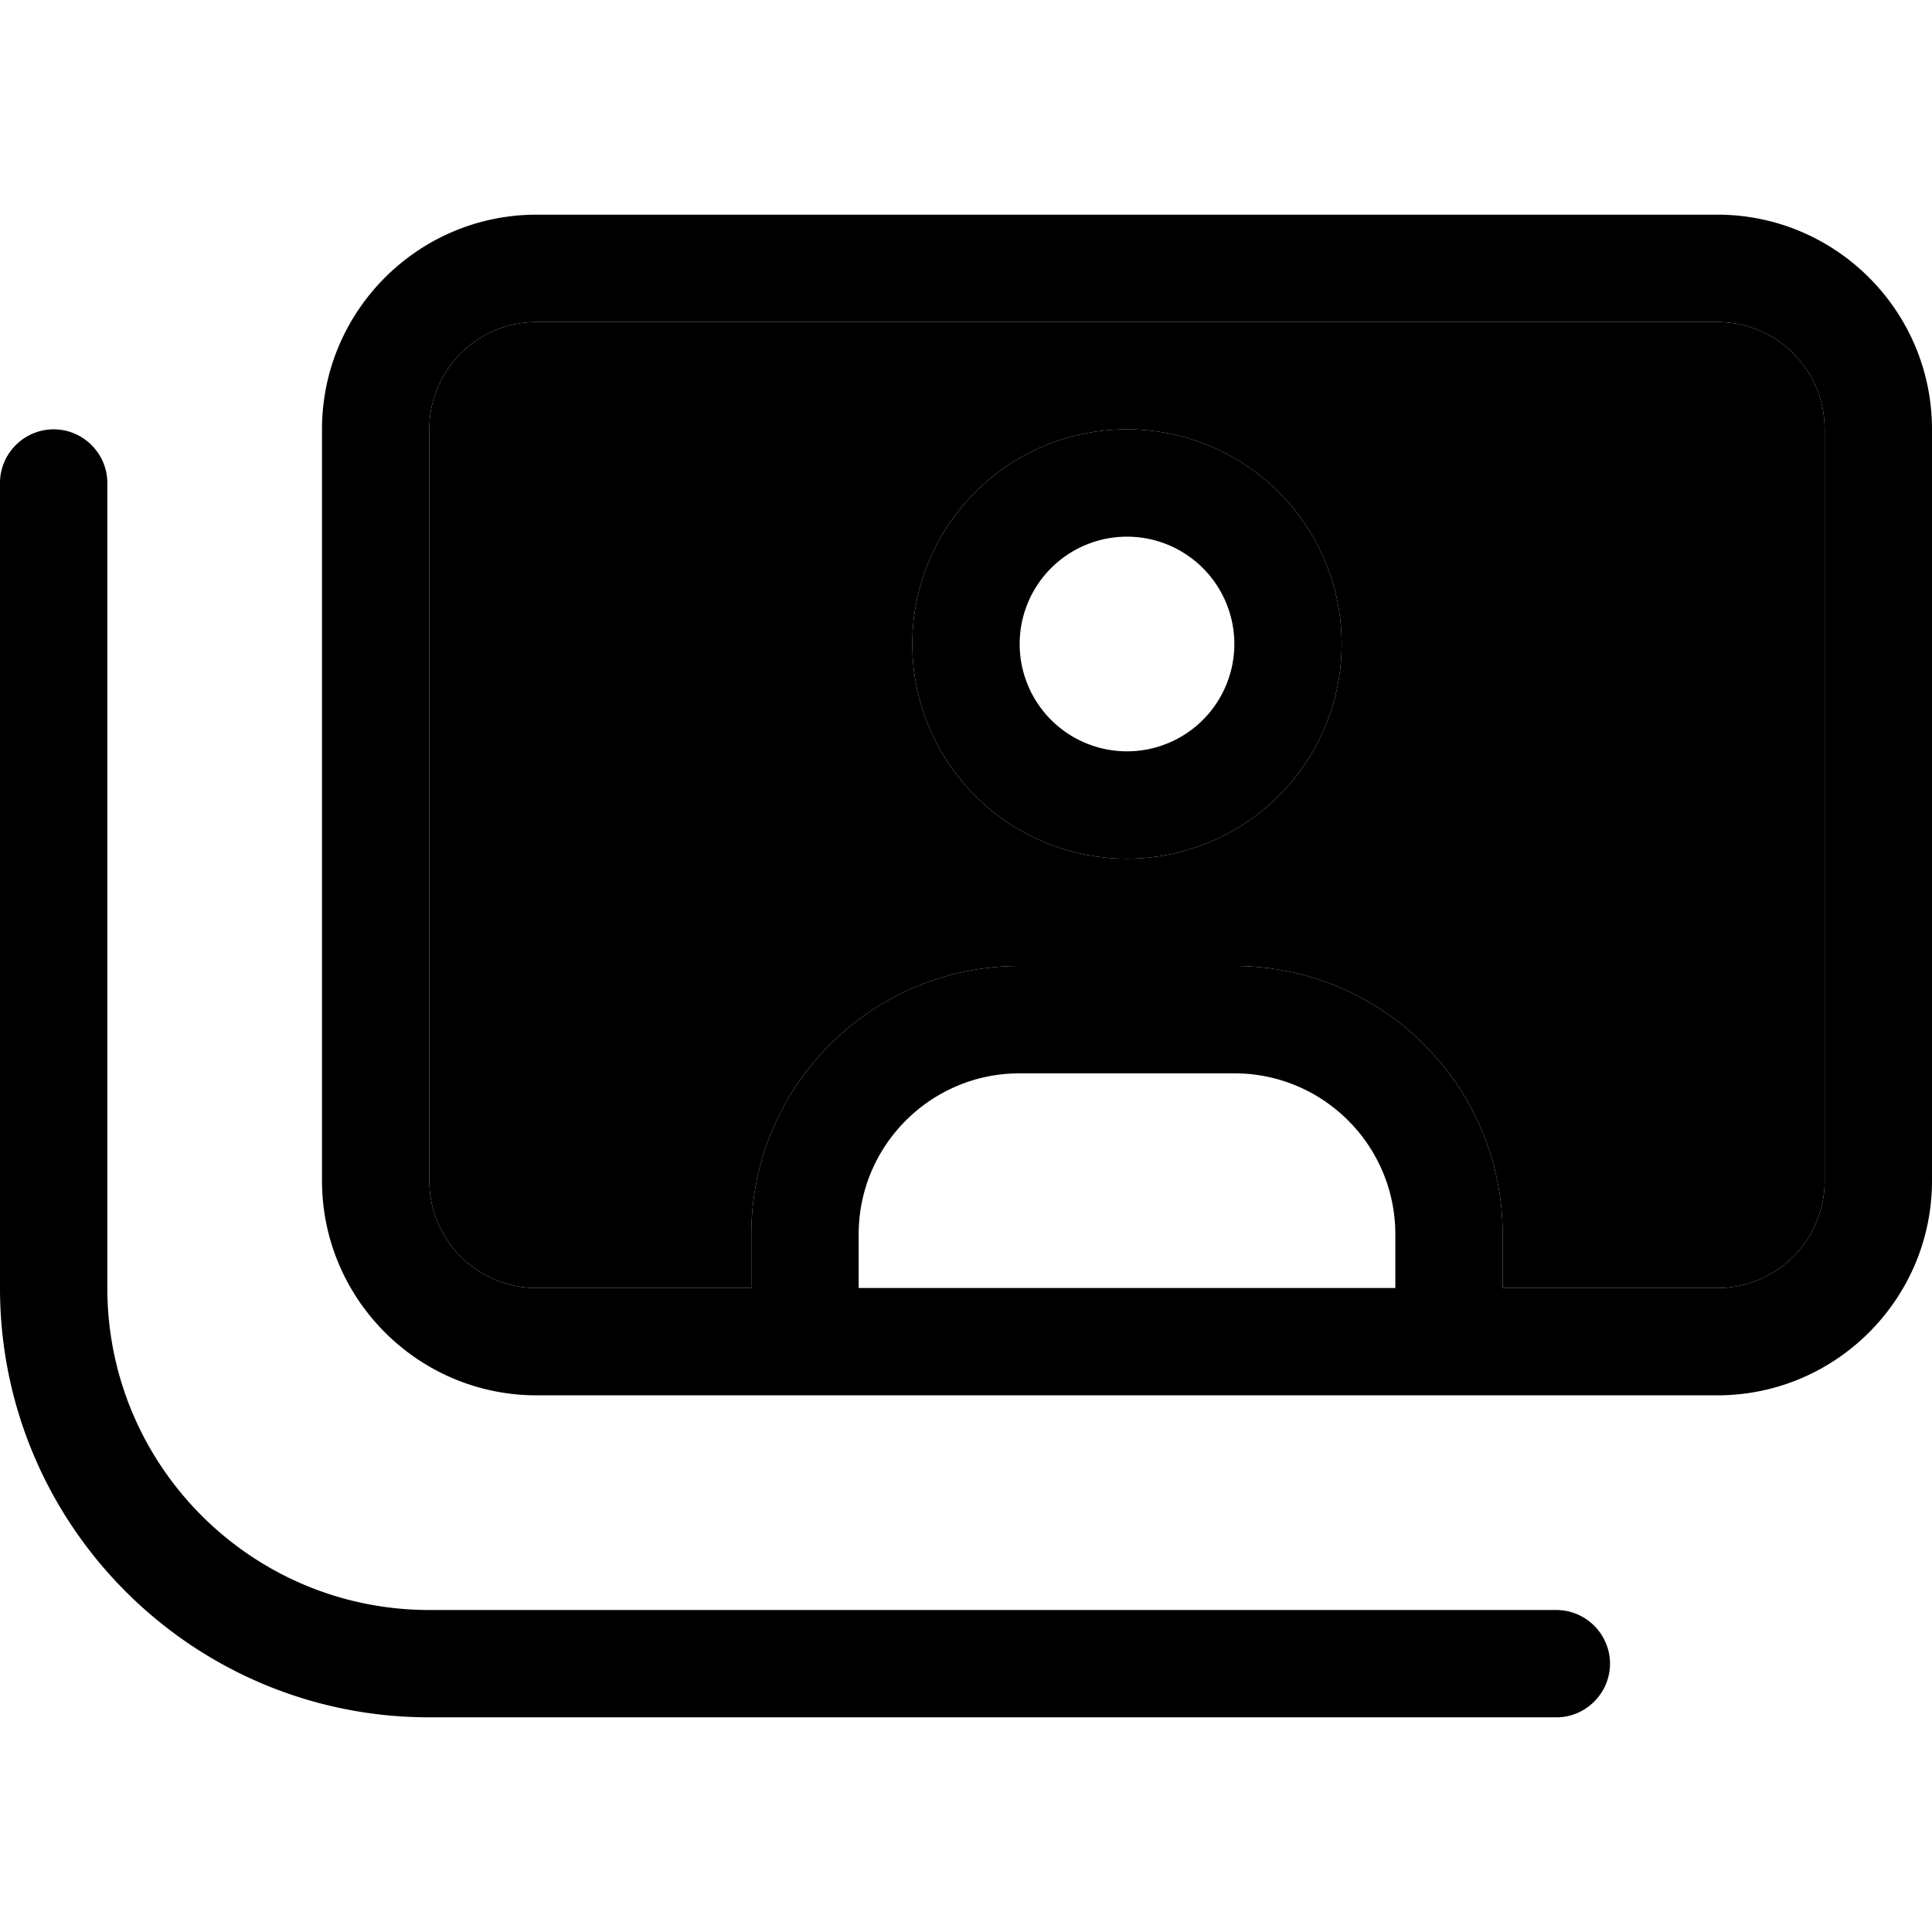 <svg xmlns="http://www.w3.org/2000/svg" width="24" height="24" viewBox="0 0 576 512">
    <path class="pr-icon-duotone-secondary" d="M128 96l0 224c0 17.7 14.3 32 32 32l64 0 0-16c0-44.2 35.8-80 80-80l32 0 32 0c44.2 0 80 35.8 80 80l0 16 64 0c17.7 0 32-14.3 32-32l0-224c0-17.7-14.3-32-32-32L160 64c-17.7 0-32 14.3-32 32zm272 64a64 64 0 1 1 -128 0 64 64 0 1 1 128 0z"/>
    <path class="pr-icon-duotone-primary" d="M512 64L160 64c-17.7 0-32 14.3-32 32l0 224c0 17.7 14.3 32 32 32l64 0 0-16c0-44.2 35.8-80 80-80l32 0 32 0c44.2 0 80 35.8 80 80l0 16 64 0c17.7 0 32-14.3 32-32l0-224c0-17.7-14.3-32-32-32zM448 384l-32 0-160 0-32 0-64 0c-35.3 0-64-28.7-64-64L96 96c0-35.3 28.7-64 64-64l352 0c35.3 0 64 28.7 64 64l0 224c0 35.3-28.7 64-64 64l-64 0zm-32-32l0-16c0-26.5-21.5-48-48-48l-64 0c-26.5 0-48 21.5-48 48l0 16 160 0zM16 96c8.8 0 16 7.2 16 16l0 240c0 53 43 96 96 96l336 0c8.8 0 16 7.2 16 16s-7.2 16-16 16l-336 0C57.3 480 0 422.7 0 352L0 112c0-8.8 7.2-16 16-16zm352 64a32 32 0 1 0 -64 0 32 32 0 1 0 64 0zM336 96a64 64 0 1 1 0 128 64 64 0 1 1 0-128z"/>
</svg>